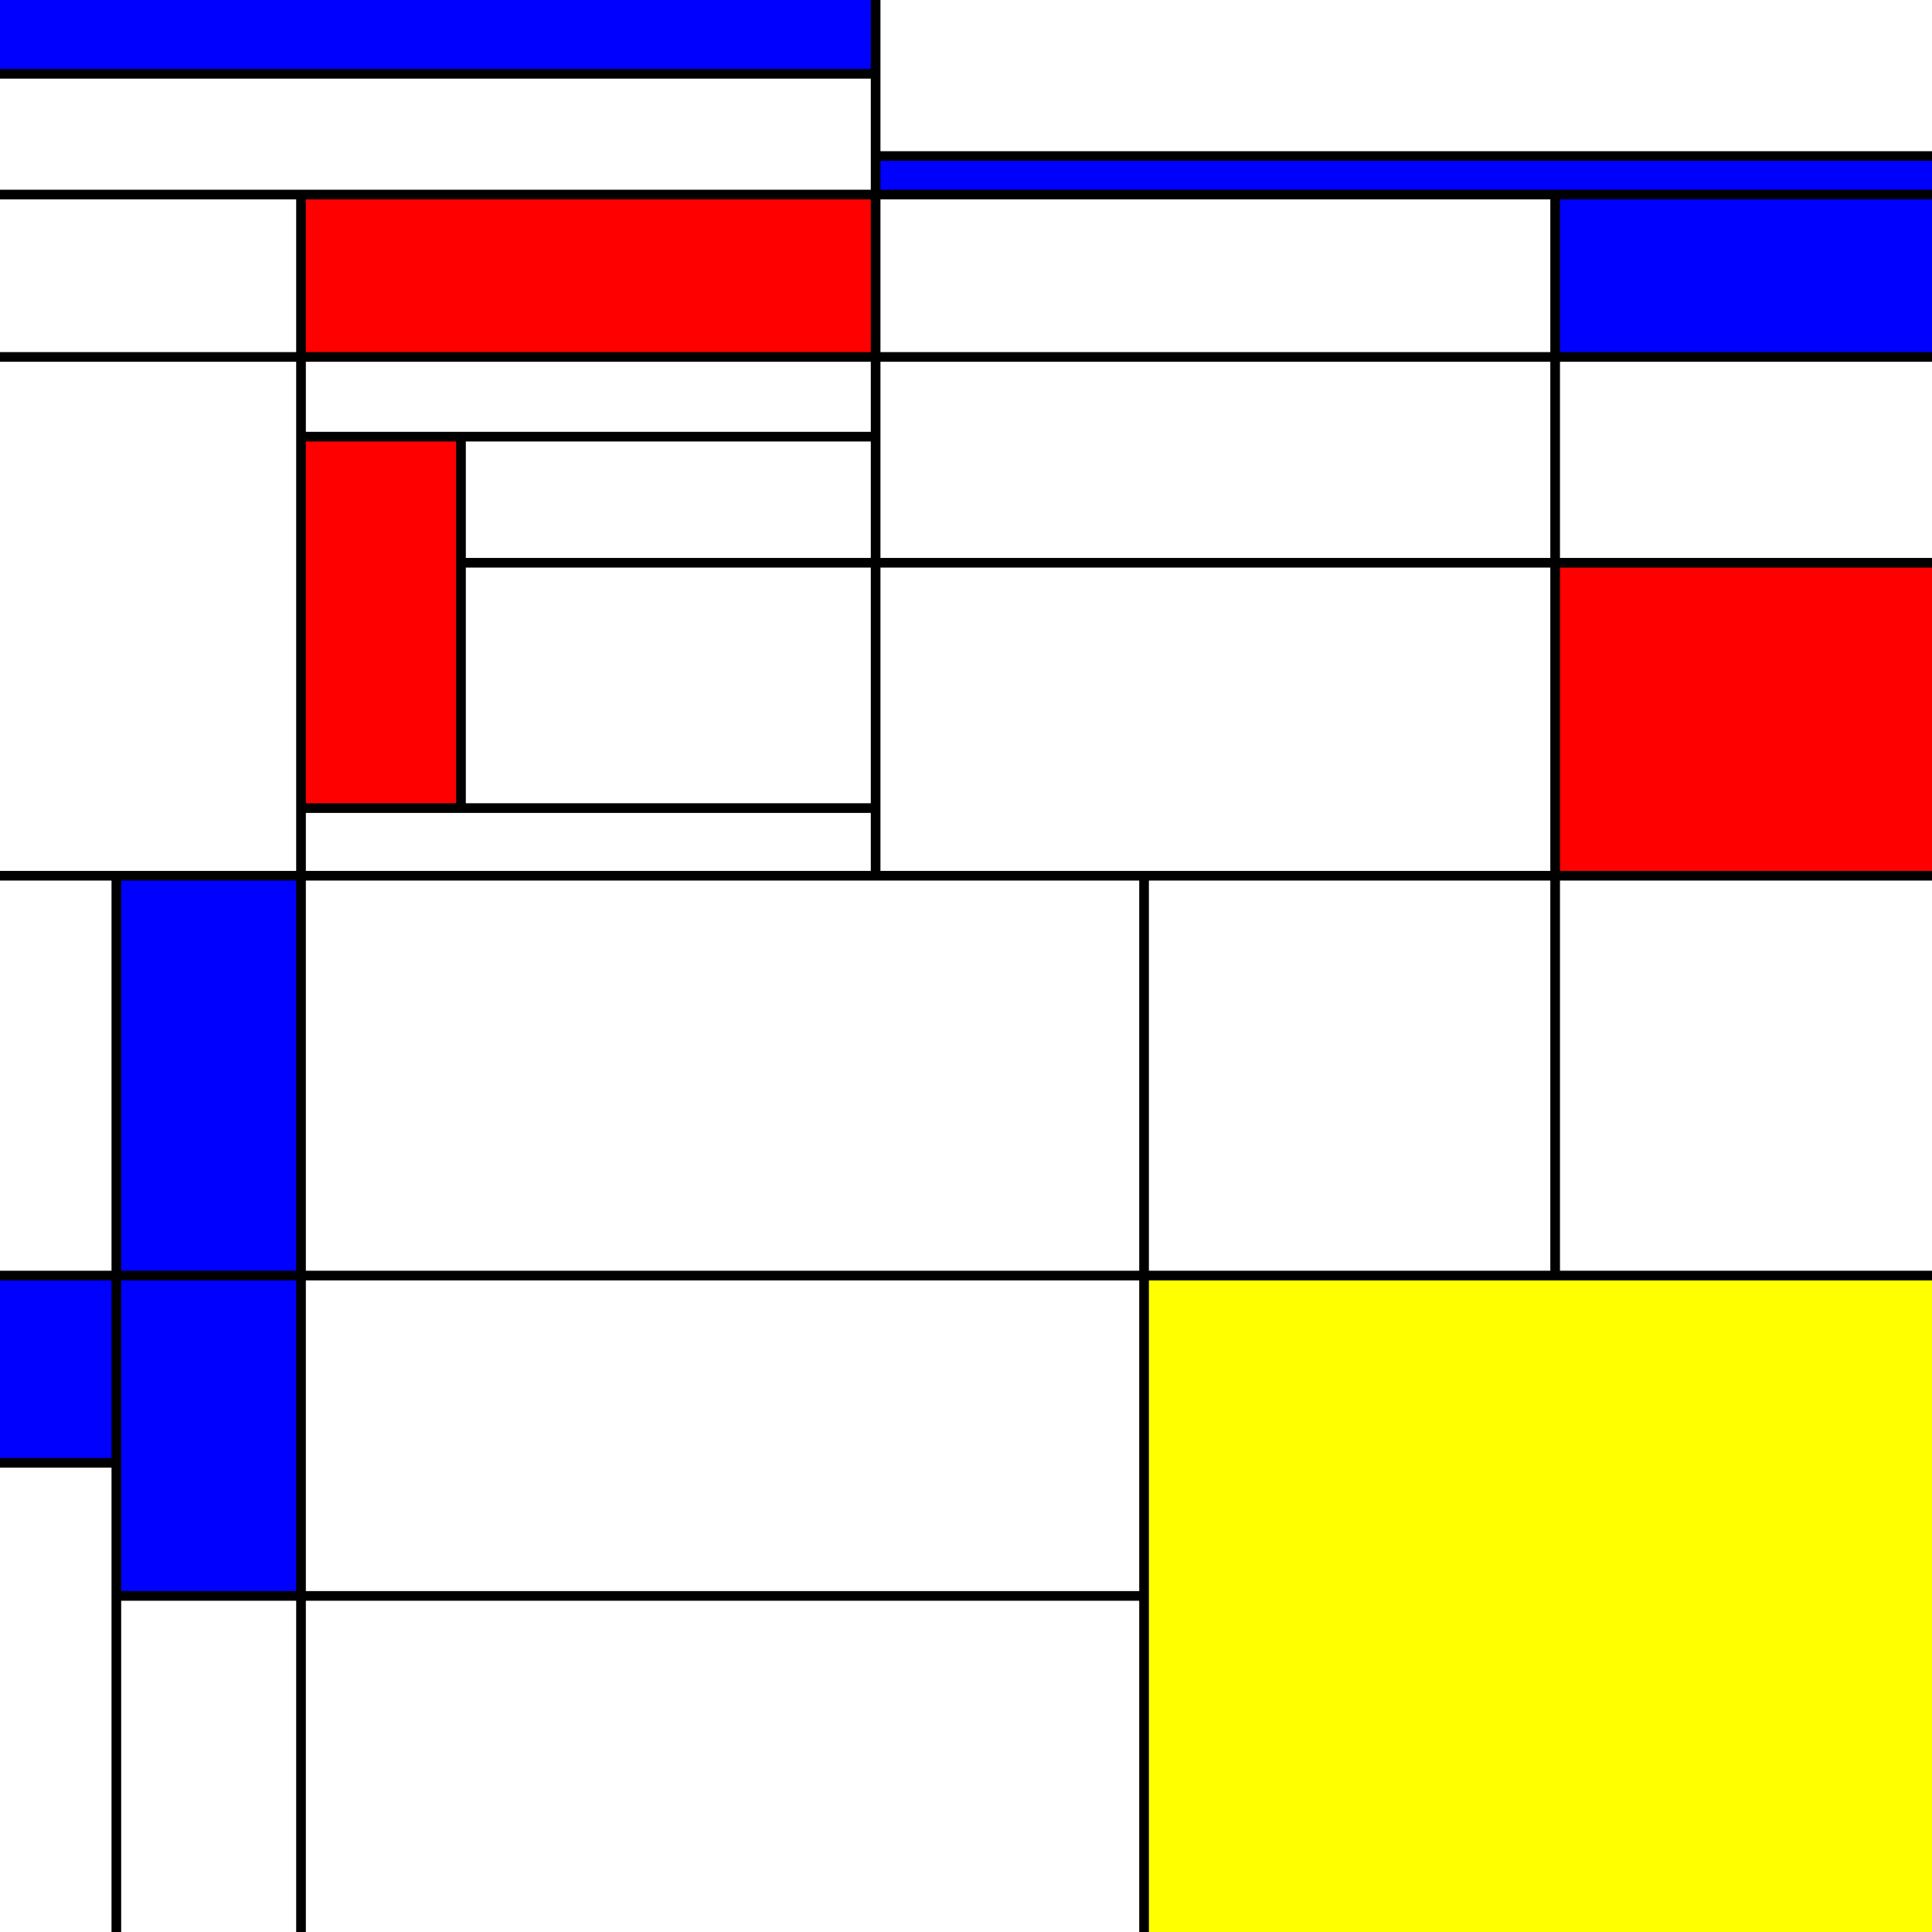 <?xml version="1.0" encoding="utf-8"?>
<svg xmlns="http://www.w3.org/2000/svg"
    xmlns:xlink="http://www.w3.org/1999/xlink" width="1000" height="1000" >
<rect width="100%" height="100%" fill="#333333" stroke="none"/>
<defs>

<style type="text/css"><![CDATA[

line {
    stroke: #000;
    stroke-width: 5px;
    fill: none;
}


]]></style>
</defs>
<path d="M60.221,757.156 L60.221,757.156 L0.0,757.156 L0.0,1000.0 L60.221,1000.0" style="fill: white"/>
<path d="M155.806,453.277 L155.806,453.277 L155.806,184.748 L0.0,184.748 L0.0,453.277" style="fill: white"/>
<path d="M453.22,418.261 L453.22,418.261 L155.806,418.261 L155.806,453.277 L453.22,453.277" style="fill: white"/>
<path d="M60.221,660.226 L60.221,660.226 L0.0,660.226 L0.0,757.156 L60.221,757.156" style="fill: blue"/>
<path d="M453.22,226.016 L453.22,226.016 L238.607,226.016 L238.607,291.284 L453.22,291.284" style="fill: white"/>
<path d="M804.942,660.226 L804.942,660.226 L804.942,453.277 L592.168,453.277 L592.168,660.226" style="fill: white"/>
<path d="M1000.0,0.0 L1000.0,0.0 L453.22,0.0 L453.22,80.763 L1000.0,80.763" style="fill: white"/>
<path d="M1000.0,80.763 L1000.0,80.763 L453.22,80.763 L453.22,100.703 L1000.0,100.703" style="fill: blue"/>
<path d="M1000.0,100.703 L1000.0,100.703 L804.942,100.703 L804.942,184.748 L1000.0,184.748" style="fill: blue"/>
<path d="M155.806,826.044 L155.806,826.044 L60.221,826.044 L60.221,1000.0 L155.806,1000.0" style="fill: white"/>
<path d="M1000.0,660.226 L1000.0,660.226 L1000.0,453.277 L804.942,453.277 L804.942,660.226" style="fill: white"/>
<path d="M453.22,0.0 L453.22,0.0 L0.0,0.0 L0.0,38.197 L453.22,38.197" style="fill: blue"/>
<path d="M60.221,660.226 L60.221,660.226 L60.221,453.277 L0.0,453.277 L0.0,660.226" style="fill: white"/>
<path d="M804.942,184.748 L804.942,184.748 L453.22,184.748 L453.22,291.284 L804.942,291.284" style="fill: white"/>
<path d="M804.942,184.748 L804.942,184.748 L804.942,291.284 L1000.0,291.284 L1000.0,184.748" style="fill: white"/>
<path d="M238.607,418.261 L238.607,418.261 L238.607,226.016 L155.806,226.016 L155.806,418.261" style="fill: red"/>
<path d="M592.168,660.226 L592.168,660.226 L155.806,660.226 L155.806,826.044 L592.168,826.044" style="fill: white"/>
<path d="M155.806,660.226 L155.806,660.226 L155.806,453.277 L60.221,453.277 L60.221,660.226" style="fill: blue"/>
<path d="M592.168,660.226 L592.168,660.226 L592.168,453.277 L155.806,453.277 L155.806,660.226" style="fill: white"/>
<path d="M155.806,184.748 L155.806,184.748 L453.22,184.748 L453.22,100.703 L155.806,100.703" style="fill: red"/>
<path d="M155.806,100.703 L155.806,100.703 L0.0,100.703 L0.0,184.748 L155.806,184.748" style="fill: white"/>
<path d="M155.806,660.226 L155.806,660.226 L60.221,660.226 L60.221,826.044 L155.806,826.044" style="fill: blue"/>
<path d="M453.22,38.197 L453.22,38.197 L0.0,38.197 L0.0,100.703 L453.22,100.703" style="fill: white"/>
<path d="M804.942,453.277 L804.942,453.277 L1000.0,453.277 L1000.0,291.284 L804.942,291.284" style="fill: red"/>
<path d="M453.22,291.284 L453.22,291.284 L238.607,291.284 L238.607,418.261 L453.22,418.261" style="fill: white"/>
<path d="M804.942,291.284 L804.942,291.284 L453.22,291.284 L453.22,453.277 L804.942,453.277" style="fill: white"/>
<path d="M1000.0,1000.0 L1000.0,1000.0 L1000.0,660.226 L592.168,660.226 L592.168,1000.0" style="fill: yellow"/>
<path d="M592.168,826.044 L592.168,826.044 L155.806,826.044 L155.806,1000.0 L592.168,1000.0" style="fill: white"/>
<path d="M155.806,226.016 L155.806,226.016 L453.22,226.016 L453.22,184.748 L155.806,184.748" style="fill: white"/>
<path d="M804.942,100.703 L804.942,100.703 L453.22,100.703 L453.22,184.748 L804.942,184.748" style="fill: white"/>
<line x1="0.0" y1="100.703" x2="1000.0" y2="100.703"/>
<line x1="1000.0" y1="453.277" x2="0.0" y2="453.277"/>
<line x1="453.22" y1="453.277" x2="453.22" y2="0.0"/>
<line x1="155.806" y1="1000.0" x2="155.806" y2="100.703"/>
<line x1="0.0" y1="660.226" x2="1000.0" y2="660.226"/>
<line x1="60.221" y1="1000.0" x2="60.221" y2="453.277"/>
<line x1="804.942" y1="660.226" x2="804.942" y2="100.703"/>
<line x1="453.22" y1="80.763" x2="1000.0" y2="80.763"/>
<line x1="155.806" y1="418.261" x2="453.22" y2="418.261"/>
<line x1="592.168" y1="1000.0" x2="592.168" y2="453.277"/>
<line x1="453.22" y1="226.016" x2="155.806" y2="226.016"/>
<line x1="0.0" y1="38.197" x2="453.22" y2="38.197"/>
<line x1="238.607" y1="418.261" x2="238.607" y2="226.016"/>
<line x1="1000.0" y1="184.748" x2="0.0" y2="184.748"/>
<line x1="238.607" y1="291.284" x2="1000.0" y2="291.284"/>
<line x1="0.0" y1="757.156" x2="60.221" y2="757.156"/>
<line x1="592.168" y1="826.044" x2="60.221" y2="826.044"/>
</svg>
